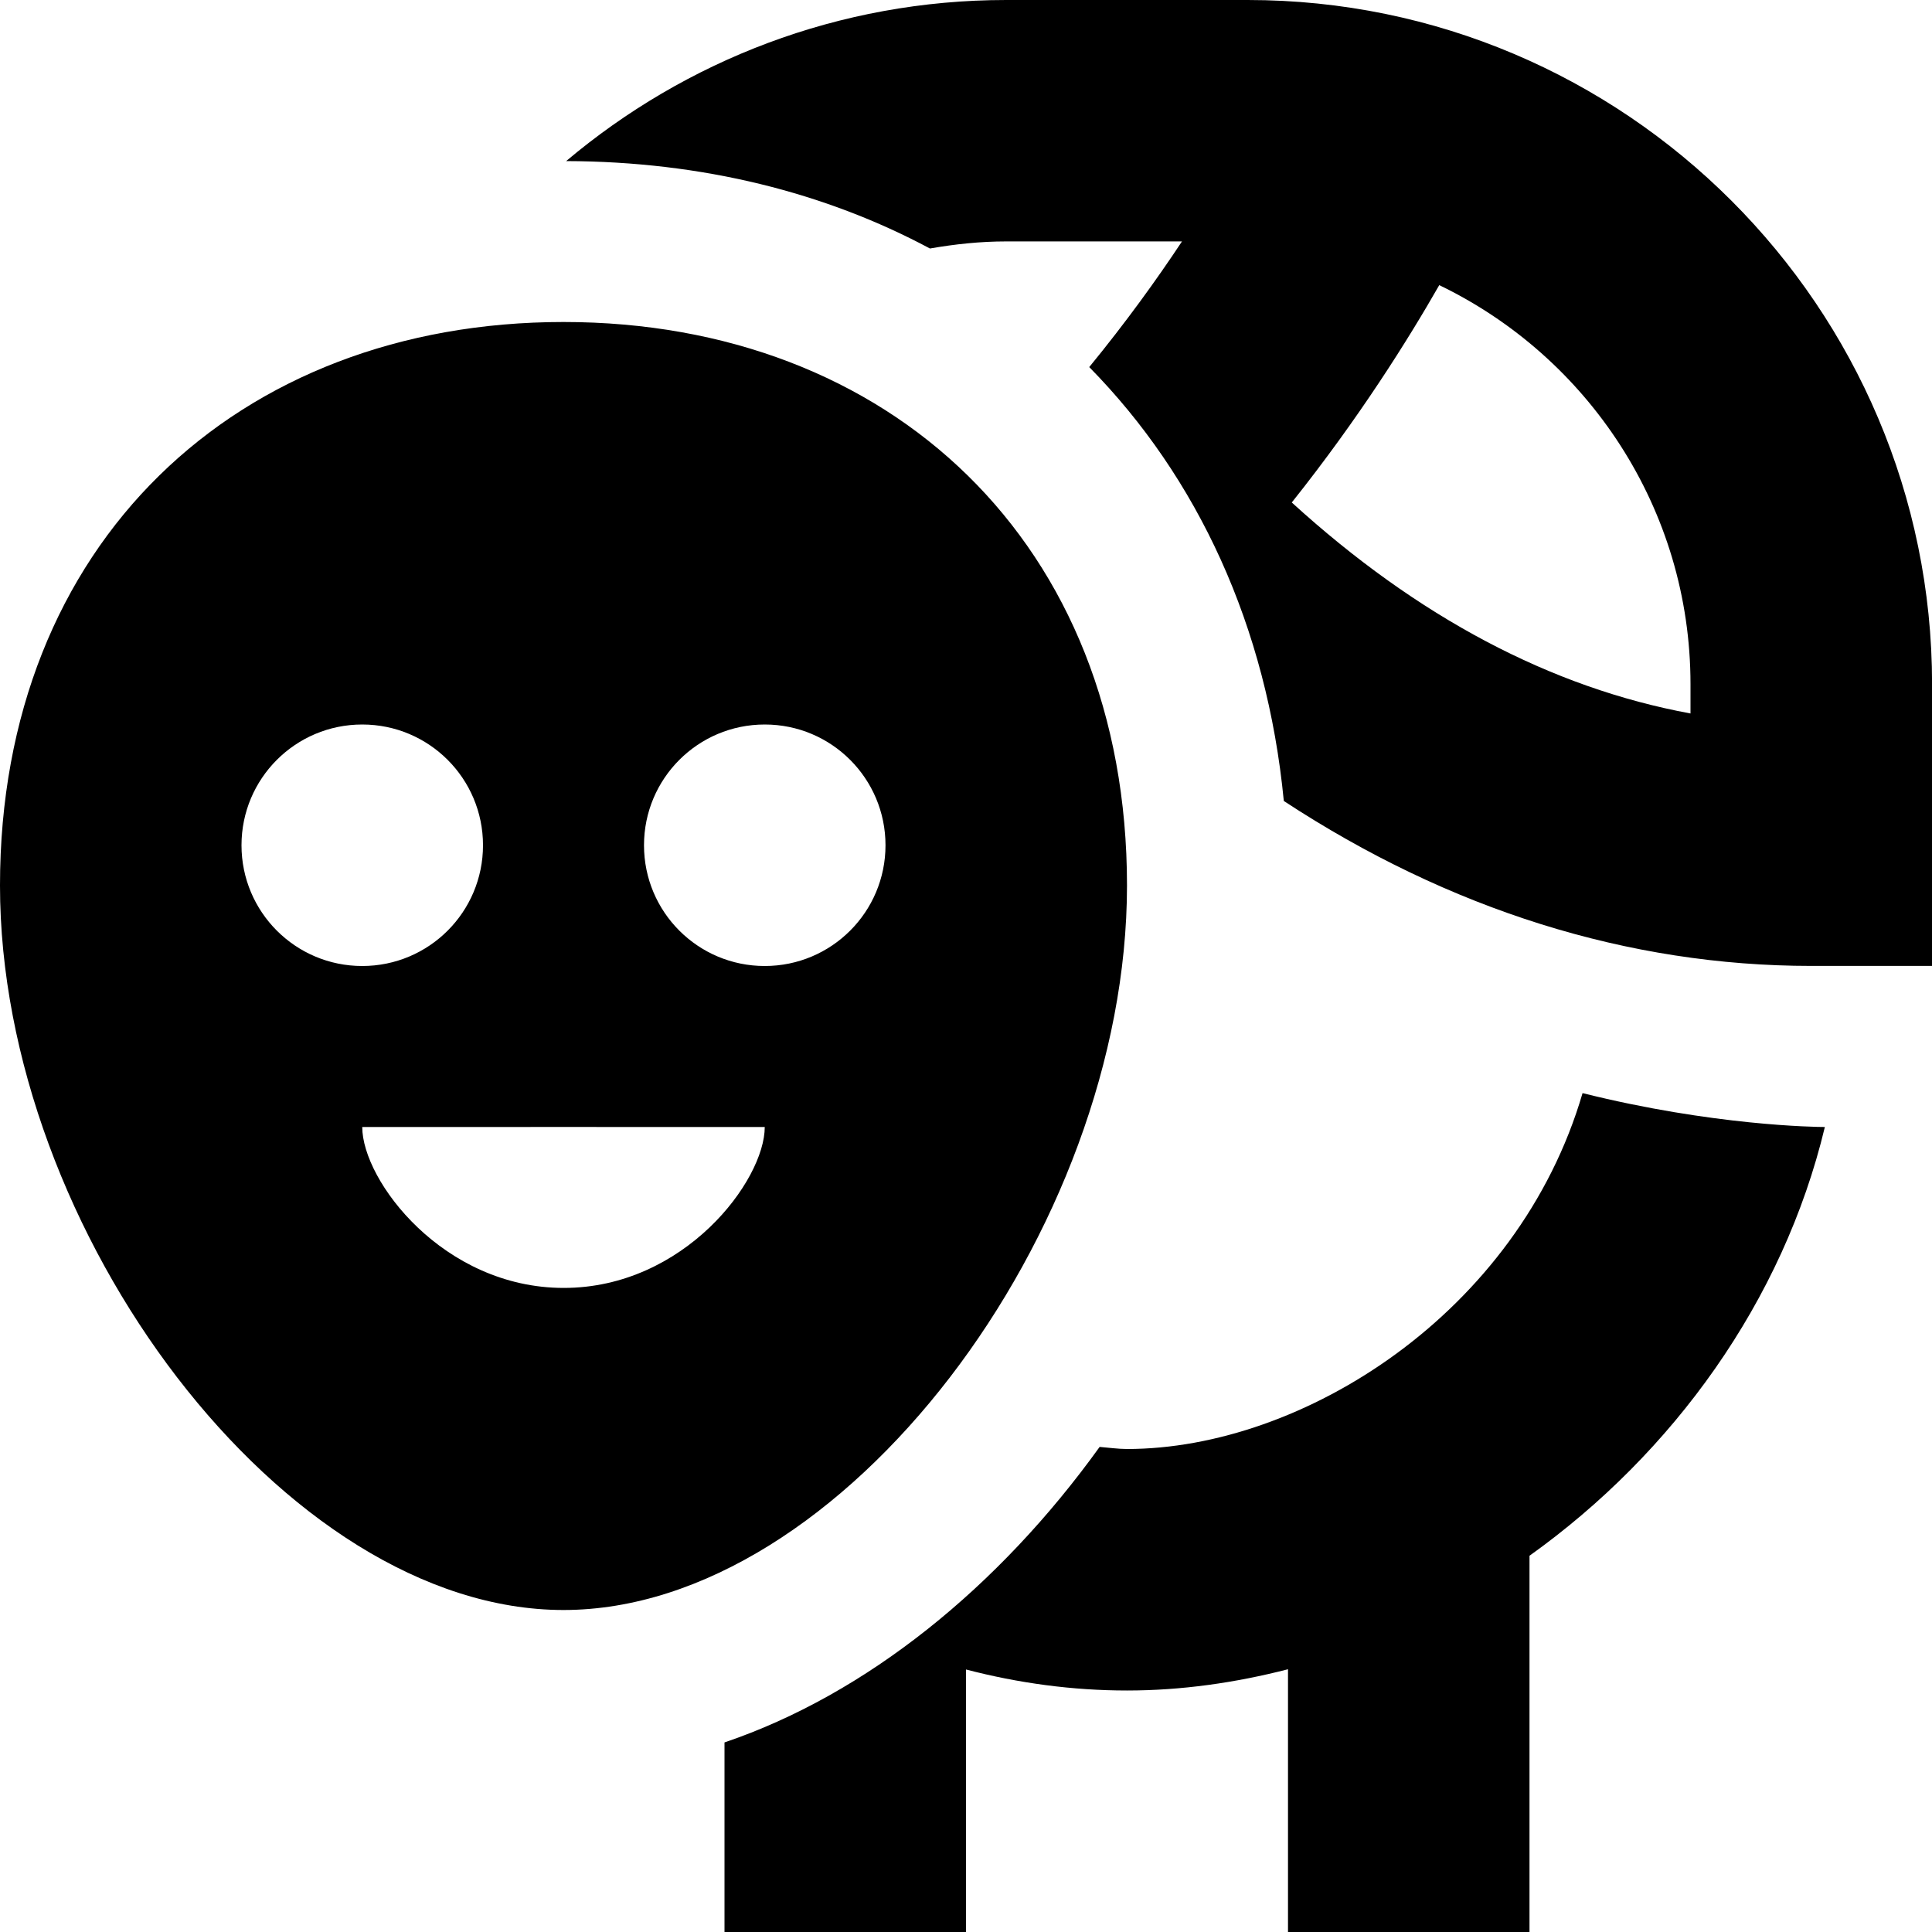<svg id="Layer_1" viewBox="0 0 24 24" xmlns="http://www.w3.org/2000/svg" data-name="Layer 1"><path d="m15.5 0h-3c-2.081 0-3.988.755-5.467 2.001 1.695.005 3.222.392 4.519 1.086.309-.054.624-.088.948-.088h2.183c-.311.47-.698 1.007-1.152 1.561 1.347 1.369 2.207 3.22 2.417 5.39 2.053 1.347 4.276 2.049 6.553 2.049h1.5v-3.5c-.001-4.686-3.814-8.499-8.501-8.499zm5.5 8.863c-1.731-.319-3.391-1.197-4.953-2.621.838-1.052 1.448-2.028 1.832-2.7 1.845.889 3.121 2.777 3.121 4.958zm-1.341 4.716c1.62.405 2.897.421 3.01.421-.517 2.161-1.887 4.054-3.669 5.326v4.674h-3v-3.264c-.653.168-1.323.264-2 .264s-1.348-.091-2-.261v3.261h-3v-2.355c1.764-.598 3.408-1.93 4.66-3.671.113.009.229.026.34.026 2.179 0 4.86-1.687 5.659-4.421zm-5.659-2.579c0-4.249-2.944-7-7-7s-7 2.751-7 7c0 4.293 3.533 9 7 9s7-4.707 7-9zm-11-.5c0-.829.671-1.5 1.5-1.5s1.5.671 1.5 1.5-.671 1.5-1.5 1.5-1.5-.671-1.5-1.5zm4.003 5.499c-1.497 0-2.503-1.333-2.503-1.999 0-.001 5 0 5 0 0 .666-1 1.999-2.497 1.999zm2.497-3.999c-.829 0-1.5-.671-1.5-1.5s.671-1.5 1.5-1.5 1.5.671 1.5 1.5-.671 1.5-1.5 1.5z"/></svg>